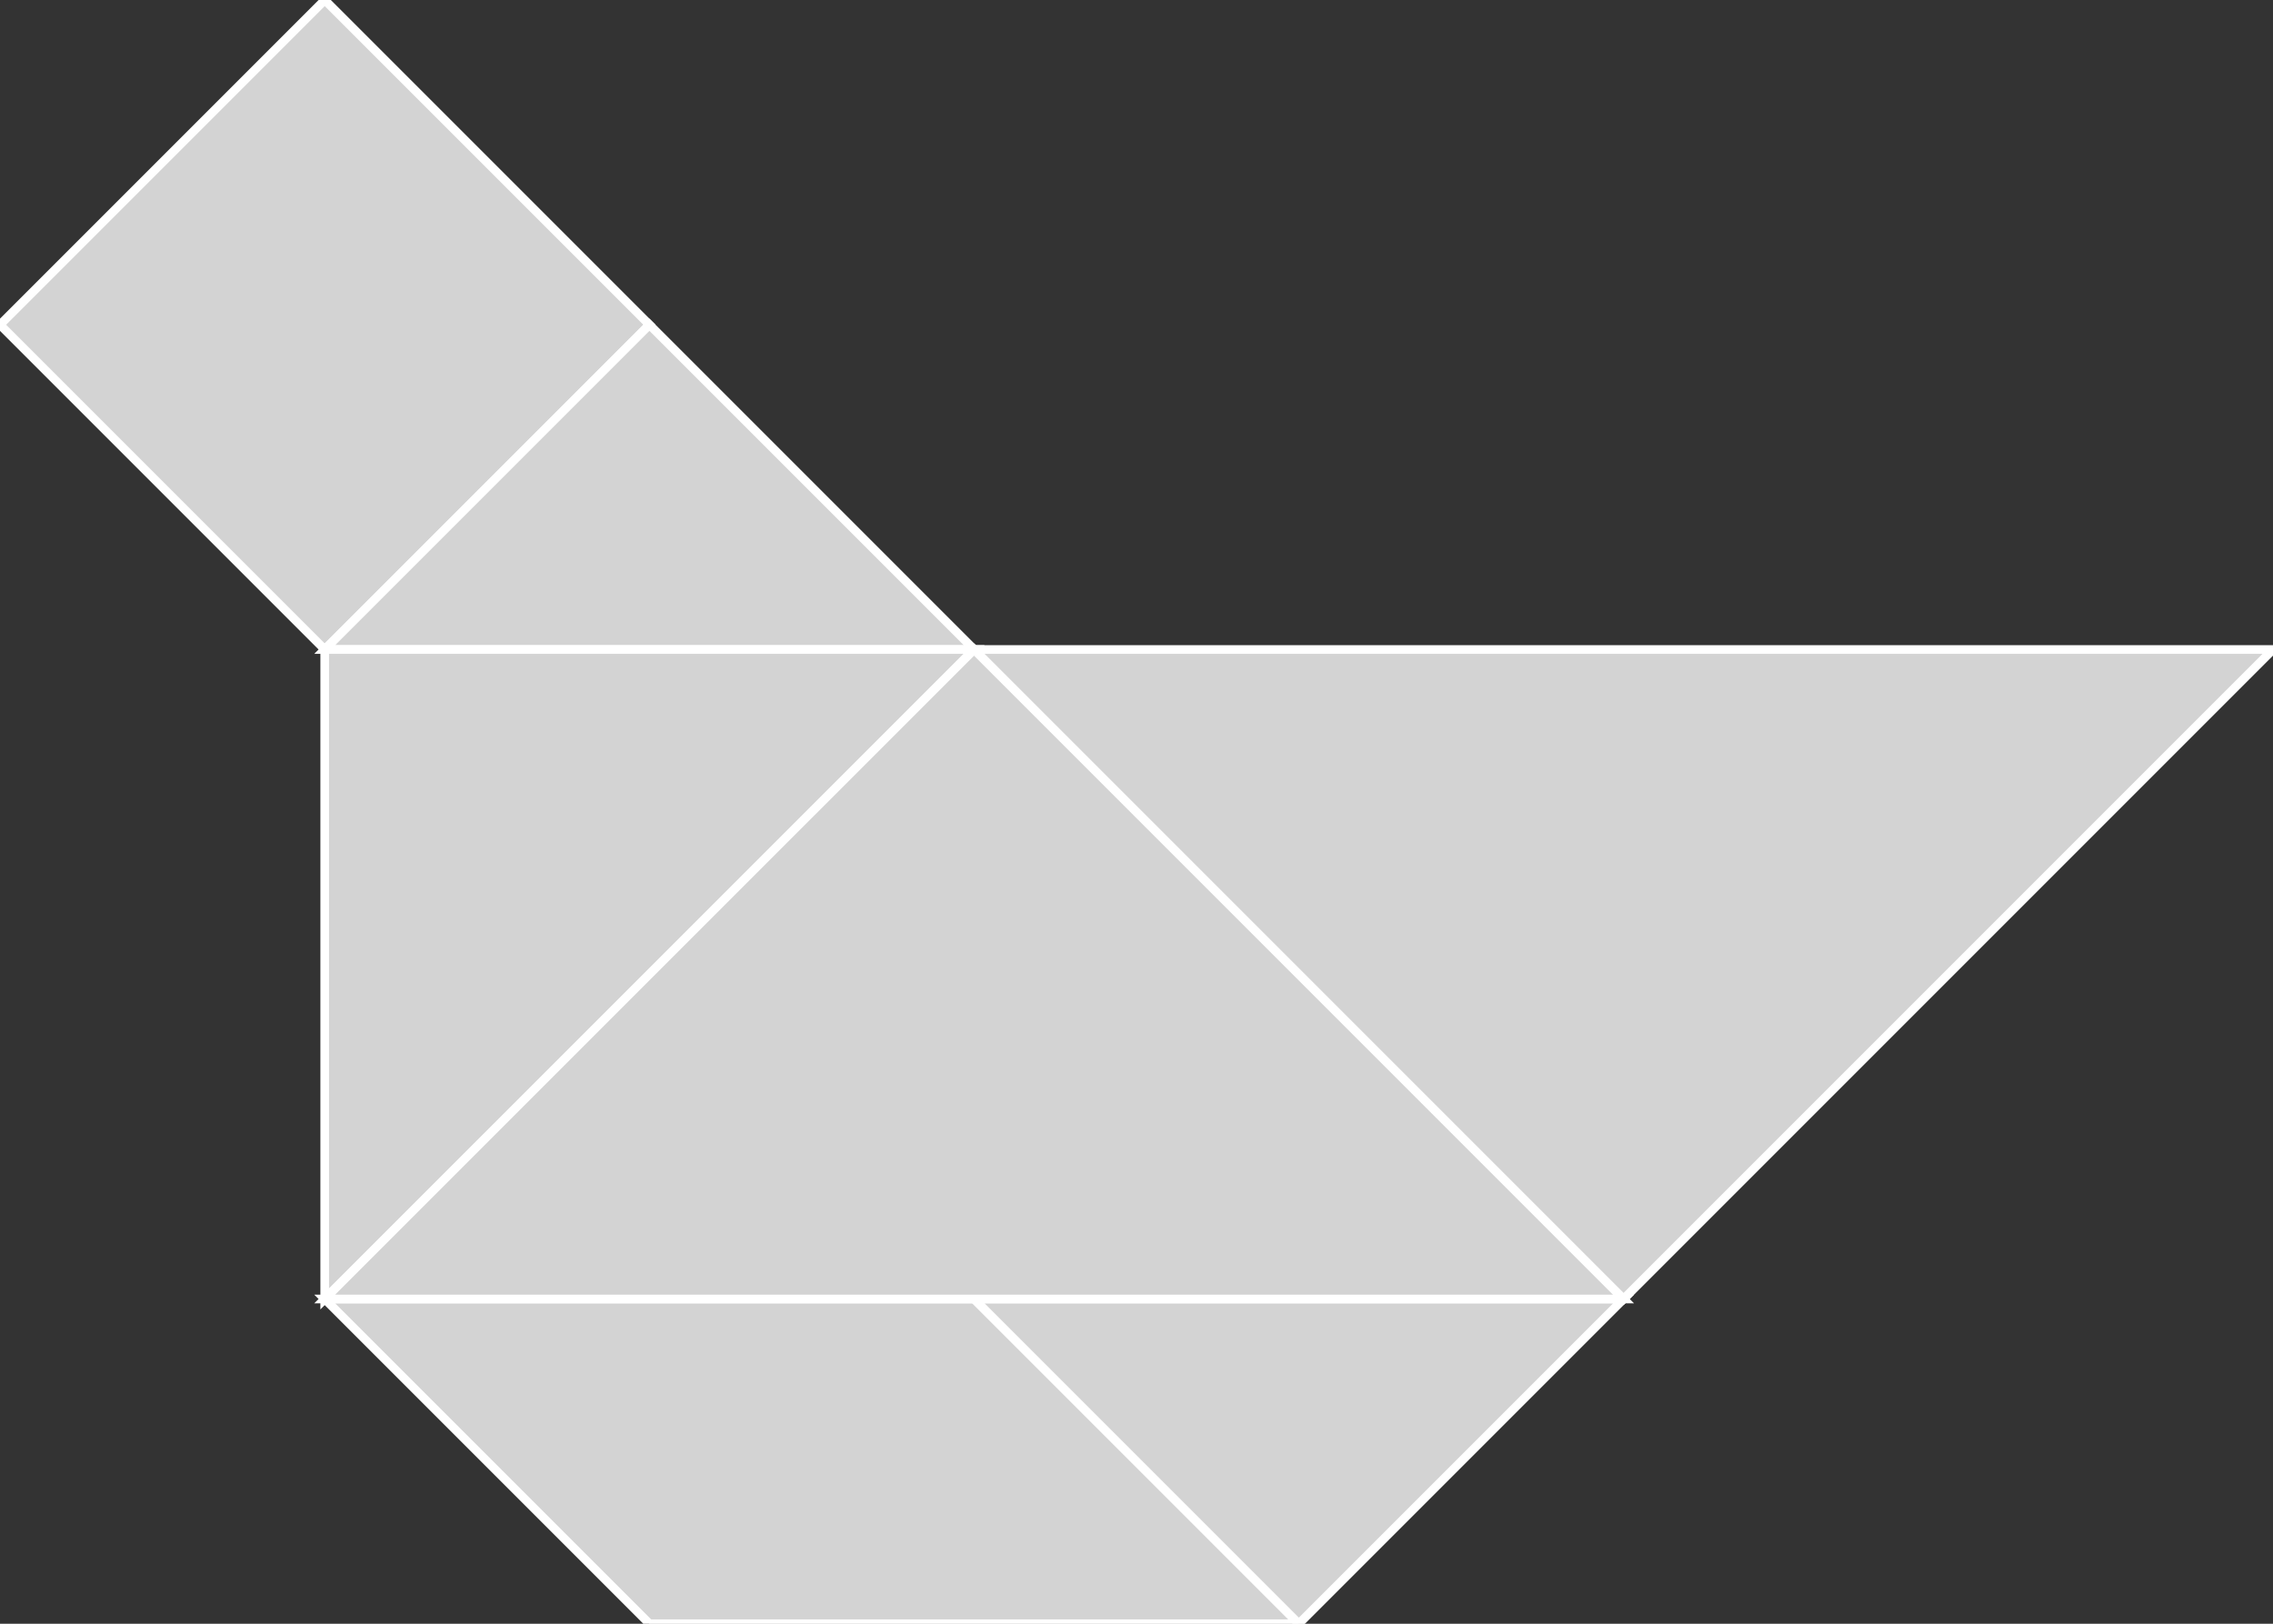 <?xml version="1.0" encoding="utf-8"?>
<svg baseProfile="full" height="100%" version="1.1" viewBox="0 0 262.523 187.517" width="100%" xmlns="http://www.w3.org/2000/svg" xmlns:ev="http://www.w3.org/2001/xml-events" xmlns:xlink="http://www.w3.org/1999/xlink"><rect x="0" y="0" width="262.523" height="187.517" fill="#333333" stroke="none"/><defs/><polygon fill="lightgray" id="1" points="0.0,37.503 37.503,0.0 75.007,37.503 37.503,75.007" stroke="white" strokewidth="1"/><polygon fill="lightgray" id="2" points="150.013,187.517 112.51,150.013 37.503,150.013 75.007,187.517" stroke="white" strokewidth="1"/><polygon fill="lightgray" id="3" points="150.013,187.517 112.51,150.013 187.517,150.013" stroke="white" strokewidth="1"/><polygon fill="lightgray" id="4" points="37.503,75.007 112.51,75.007 75.007,37.503" stroke="white" strokewidth="1"/><polygon fill="lightgray" id="5" points="37.503,150.013 37.503,75.007 112.51,75.007" stroke="white" strokewidth="1"/><polygon fill="lightgray" id="6" points="187.517,150.013 37.503,150.013 112.51,75.007" stroke="white" strokewidth="1"/><polygon fill="lightgray" id="7" points="187.517,150.013 262.523,75.007 112.51,75.007" stroke="white" strokewidth="1"/></svg>